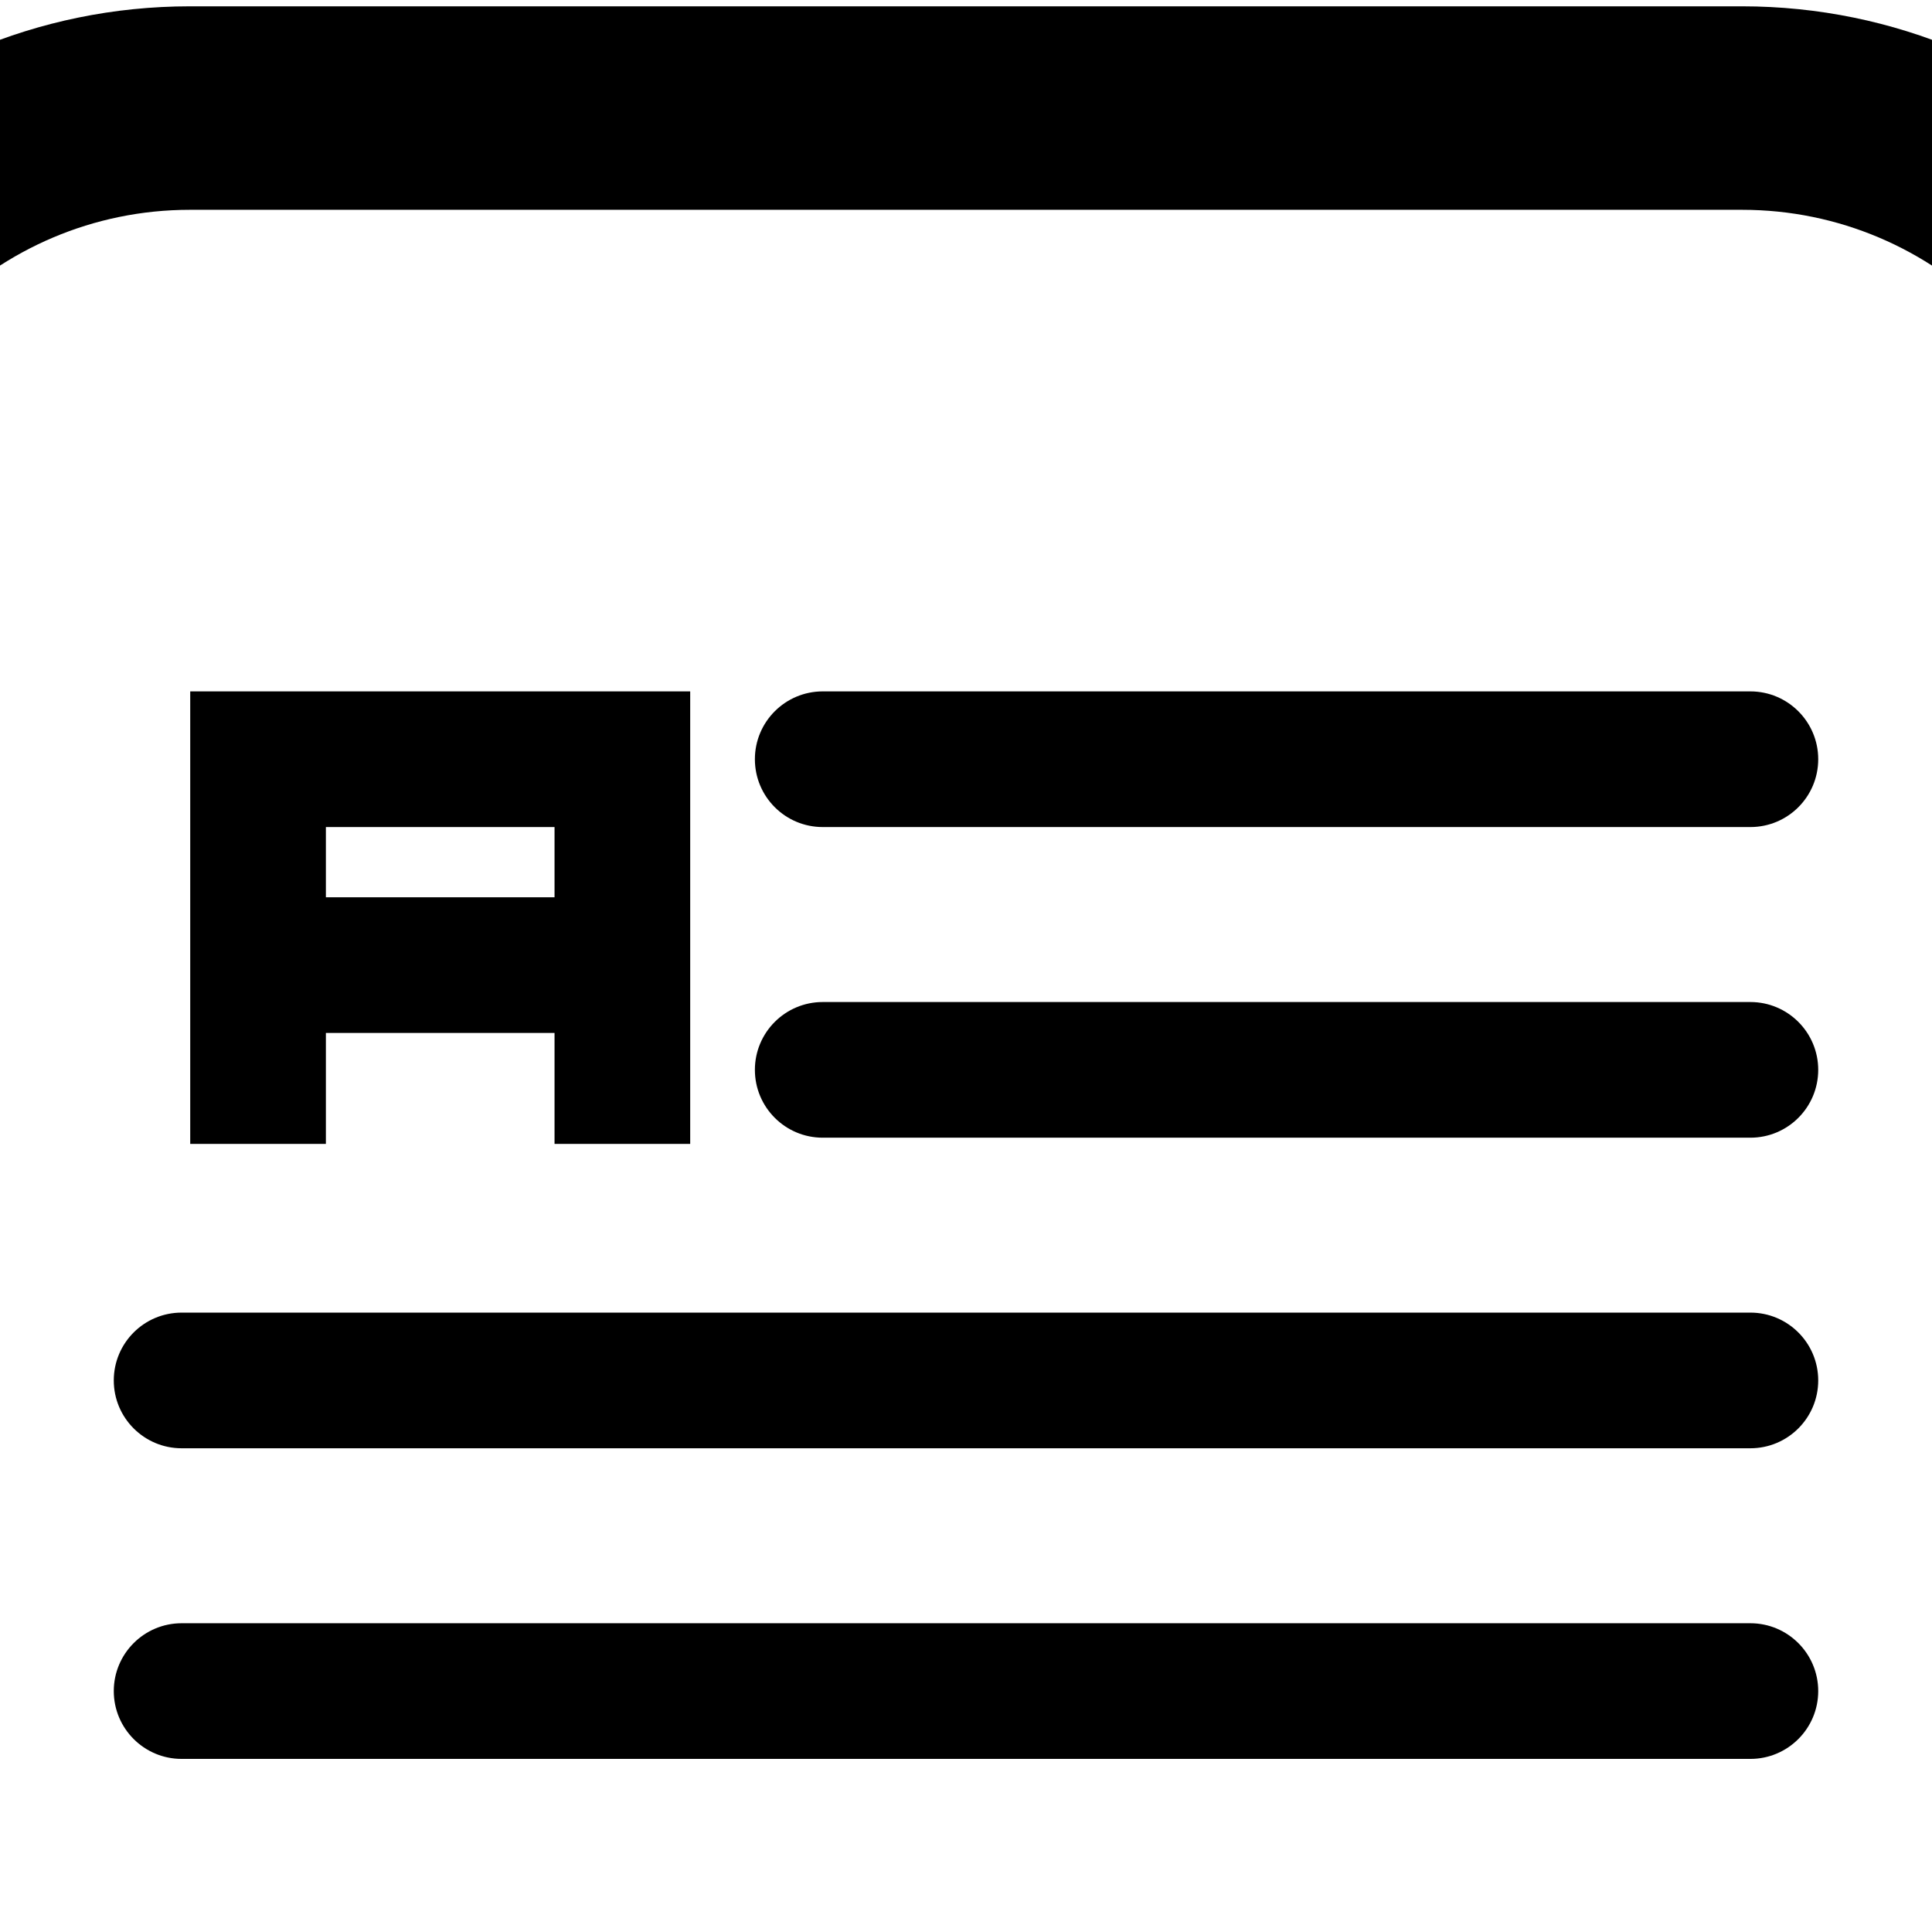 <svg width="37" height="37" viewBox="0 0 37 37" fill="none" xmlns="http://www.w3.org/2000/svg">
<g clip-path="url(#clip0_7_292)">
<g clip-path="url(#clip1_7_292)">
<path d="M33.362 0.121H3.638C-2.228 0.121 -7 4.893 -7 10.759V40.242C-7 46.107 -2.228 50.88 3.638 50.88H33.362C39.228 50.88 44 46.107 44 40.242V10.759C44 4.893 39.228 0.121 33.362 0.121ZM40.103 40.241C40.103 43.959 37.079 46.983 33.362 46.983H3.638C-0.079 46.983 -3.103 43.959 -3.103 40.241V10.759C-3.103 7.042 -0.079 4.018 3.638 4.018H33.362C37.079 4.018 40.103 7.042 40.103 10.759V40.241H40.103Z" fill="black"/>
<path d="M33.522 19.19H15.756C15.039 19.19 14.457 19.772 14.457 20.489C14.457 21.206 15.039 21.788 15.756 21.788H33.522C34.24 21.788 34.821 21.206 34.821 20.489C34.821 19.772 34.239 19.19 33.522 19.19Z" fill="black"/>
<path d="M33.522 31.087H3.478C2.761 31.087 2.179 31.669 2.179 32.386C2.179 33.103 2.761 33.685 3.478 33.685H33.522C34.239 33.685 34.821 33.103 34.821 32.386C34.821 31.669 34.239 31.087 33.522 31.087Z" fill="black"/>
<path d="M33.522 13.241H15.756C15.039 13.241 14.457 13.823 14.457 14.54C14.457 15.258 15.039 15.839 15.756 15.839H33.522C34.24 15.839 34.821 15.258 34.821 14.54C34.821 13.823 34.239 13.241 33.522 13.241Z" fill="black"/>
<path d="M33.522 25.138H3.478C2.761 25.138 2.179 25.719 2.179 26.437C2.179 27.154 2.761 27.736 3.478 27.736H33.522C34.239 27.736 34.821 27.154 34.821 26.437C34.821 25.719 34.239 25.138 33.522 25.138Z" fill="black"/>
<path d="M6.241 19.782H10.62V21.907H13.218V13.241H3.643V21.907H6.241V19.782ZM10.62 15.839V17.184H6.241V15.839H10.62Z" fill="black"/>
</g>
</g>
<defs>
<clipPath id="clip0_7_292">
<rect width="37" height="37" fill="white"/>
</clipPath>
<clipPath id="clip1_7_292">
<rect width="51" height="51" fill="white" transform="translate(-7)"/>
</clipPath>
</defs>
</svg>
